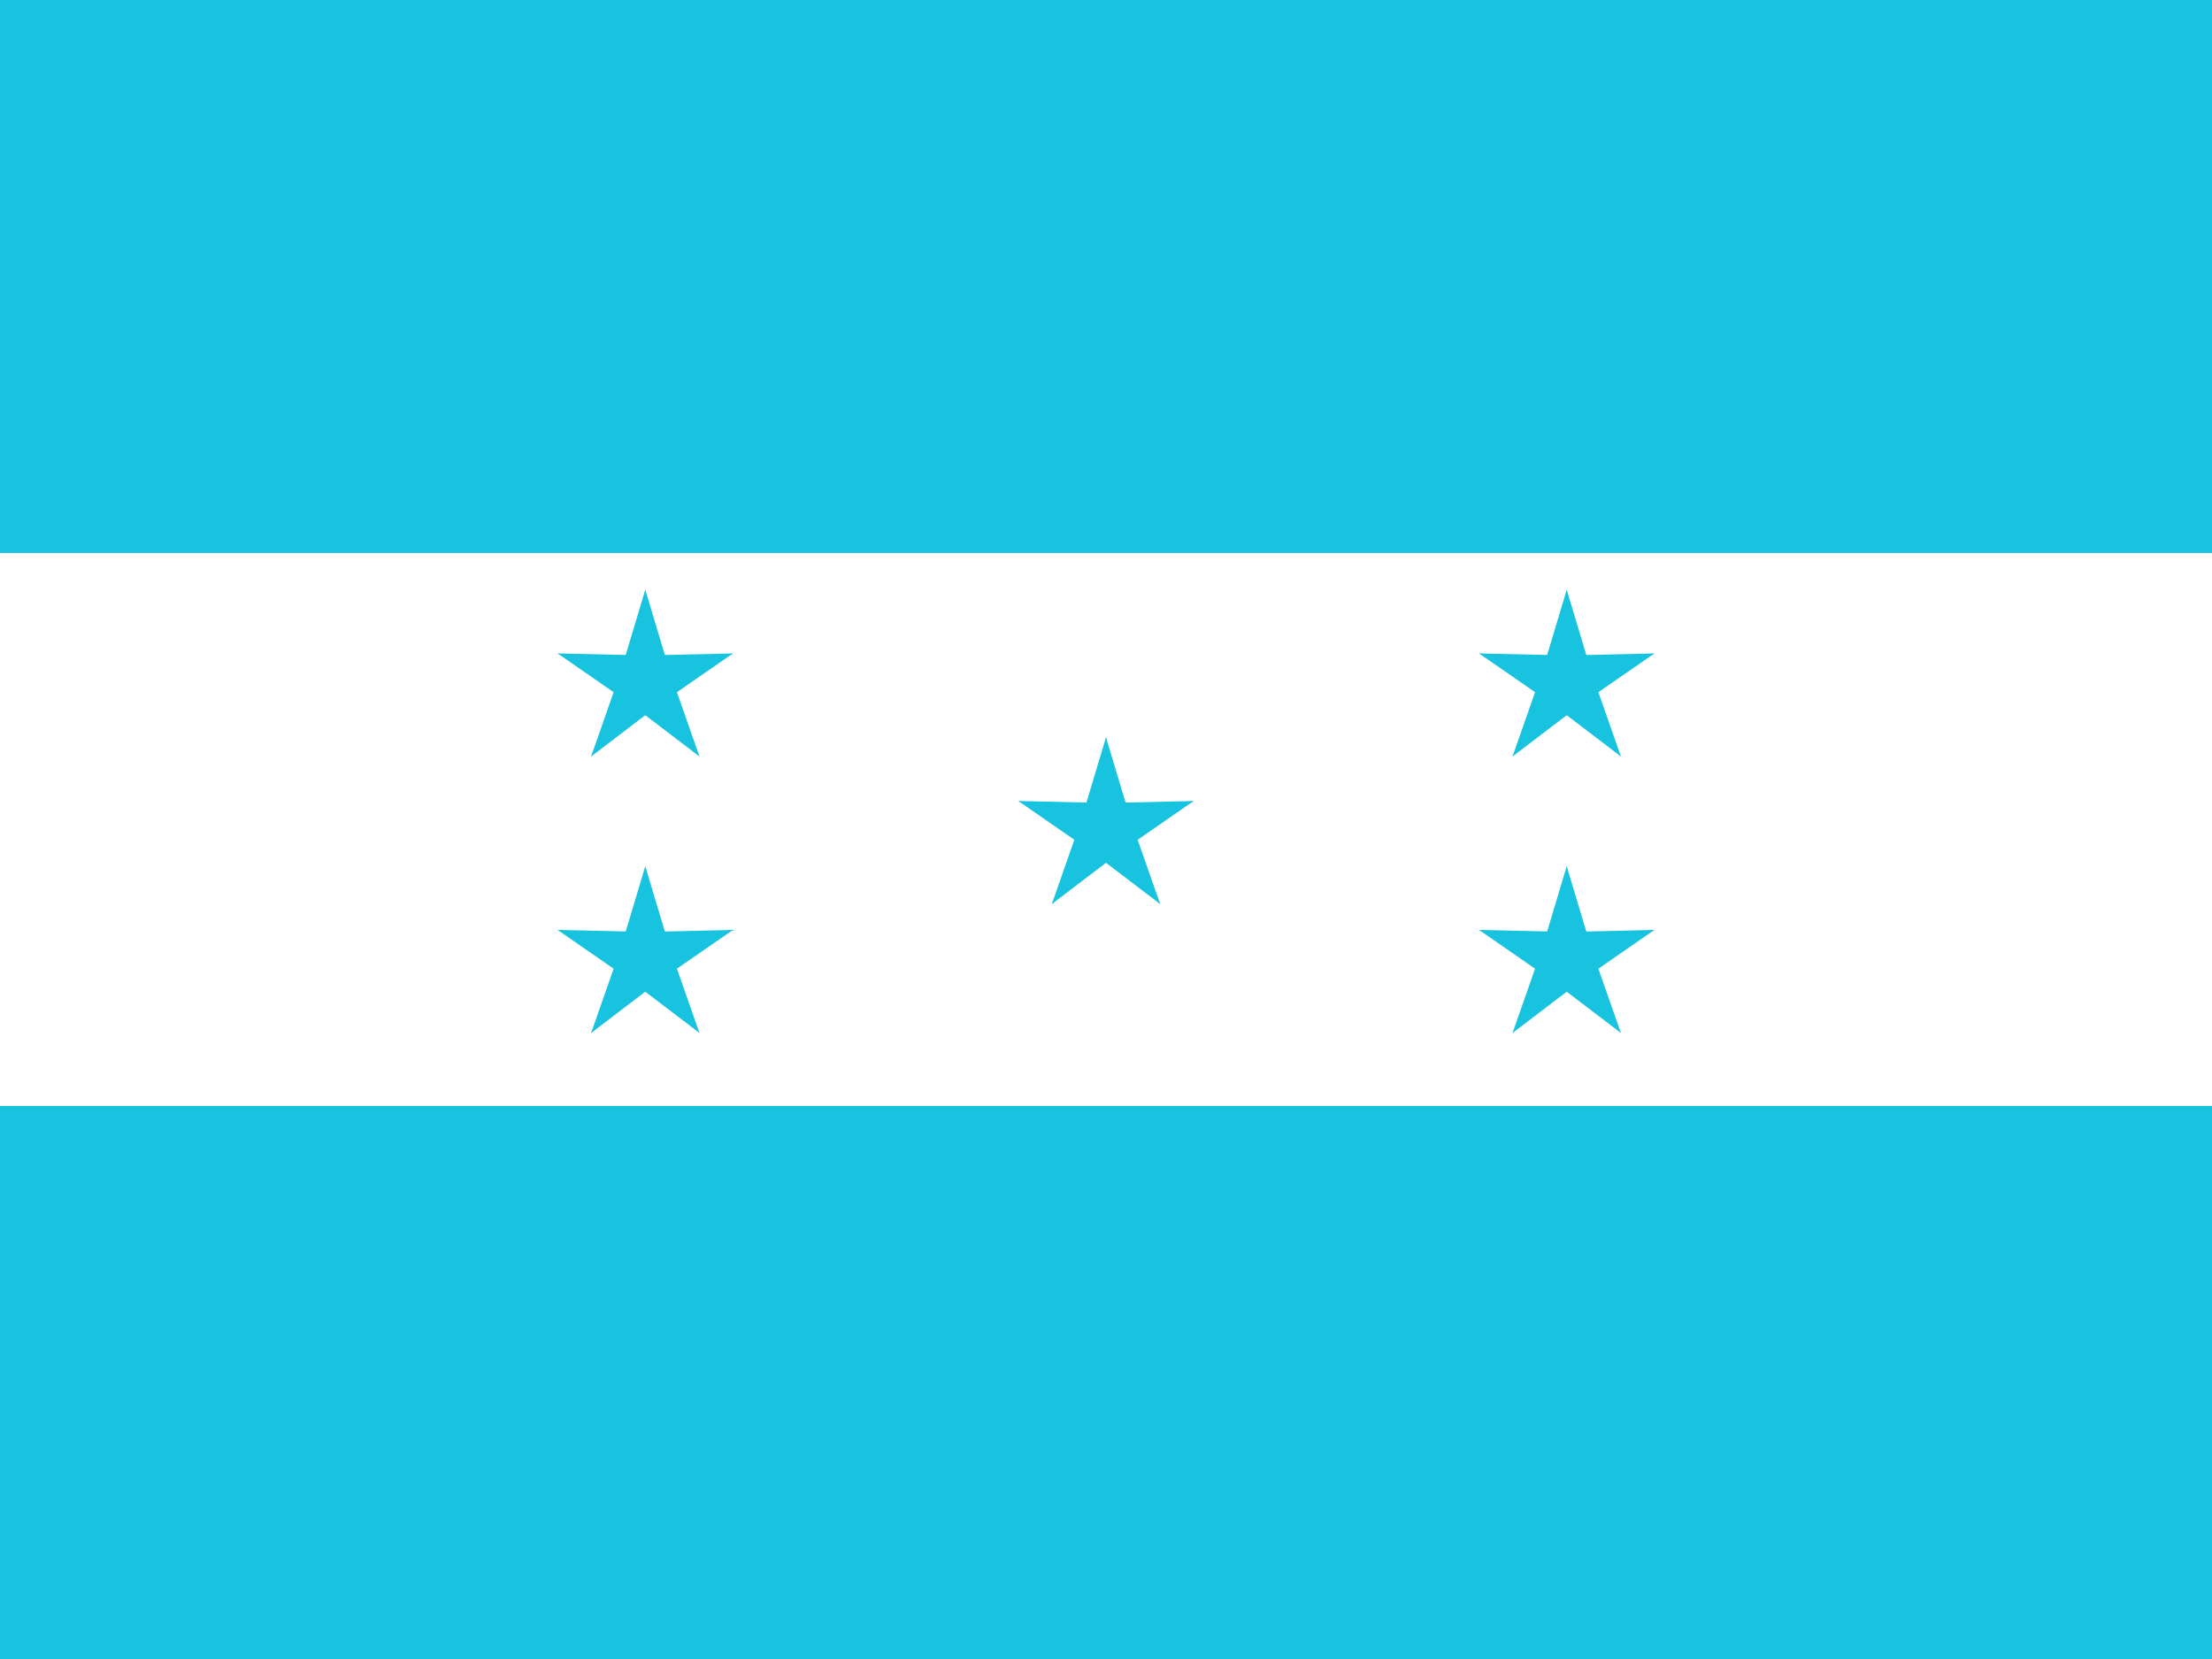<svg width="640" height="480" viewBox="0 0 640 480" fill="none" xmlns="http://www.w3.org/2000/svg">
<rect x="0" y="0" width="640" height="480" fill="#333333" stroke="none"/>
<g clip-path="url(#clip0_3921_4318)">
<path d="M0 0H640V480H0V0Z" fill="#18C3DF"/>
<path d="M0 160H640V320H0V160Z" fill="white"/>
<path d="M312 240L325.333 242.667L320 213.333L312 240Z" fill="#18C3DF"/>
<path d="M328 240L314.667 242.667L320 213.333L328 240Z" fill="#18C3DF"/>
<path d="M317.527 232.392L319.111 245.897L345.361 231.76L317.527 232.392Z" fill="#18C3DF"/>
<path d="M322.471 247.609L315.814 235.752L345.36 231.76L322.471 247.609Z" fill="#18C3DF"/>
<path d="M317.528 247.609L324.184 235.752L294.638 231.76L317.528 247.609Z" fill="#18C3DF"/>
<path d="M322.473 232.391L320.889 245.896L294.639 231.759L322.473 232.391Z" fill="#18C3DF"/>
<path d="M326.472 235.298L314.118 240.978L335.674 261.574L326.472 235.298Z" fill="#18C3DF"/>
<path d="M313.527 244.703L322.746 234.708L335.673 261.574L313.527 244.703Z" fill="#18C3DF"/>
<path d="M326.471 244.703L317.252 234.708L304.325 261.574L326.471 244.703Z" fill="#18C3DF"/>
<path d="M313.528 235.298L325.882 240.978L304.326 261.574L313.528 235.298Z" fill="#18C3DF"/>
<path d="M445.301 197.3L458.634 199.967L453.301 170.633L445.301 197.3Z" fill="#18C3DF"/>
<path d="M461.301 197.3L447.967 199.967L453.301 170.633L461.301 197.3Z" fill="#18C3DF"/>
<path d="M450.828 189.692L452.412 203.196L478.662 189.06L450.828 189.692Z" fill="#18C3DF"/>
<path d="M455.771 204.908L449.115 193.052L478.661 189.06L455.771 204.908Z" fill="#18C3DF"/>
<path d="M450.828 204.908L457.485 193.052L427.939 189.06L450.828 204.908Z" fill="#18C3DF"/>
<path d="M455.774 189.691L454.19 203.196L427.94 189.059L455.774 189.691Z" fill="#18C3DF"/>
<path d="M459.773 192.598L447.419 198.277L468.975 218.874L459.773 192.598Z" fill="#18C3DF"/>
<path d="M446.828 202.002L456.047 192.008L468.974 218.874L446.828 202.002Z" fill="#18C3DF"/>
<path d="M459.772 202.002L450.552 192.008L437.626 218.874L459.772 202.002Z" fill="#18C3DF"/>
<path d="M446.829 192.598L459.183 198.277L437.626 218.874L446.829 192.598Z" fill="#18C3DF"/>
<path d="M445.301 277.3L458.634 279.967L453.301 250.633L445.301 277.3Z" fill="#18C3DF"/>
<path d="M461.301 277.3L447.967 279.967L453.301 250.633L461.301 277.3Z" fill="#18C3DF"/>
<path d="M450.828 269.692L452.412 283.196L478.662 269.06L450.828 269.692Z" fill="#18C3DF"/>
<path d="M455.771 284.908L449.115 273.052L478.661 269.06L455.771 284.908Z" fill="#18C3DF"/>
<path d="M450.828 284.908L457.485 273.052L427.939 269.06L450.828 284.908Z" fill="#18C3DF"/>
<path d="M455.774 269.691L454.19 283.196L427.94 269.059L455.774 269.691Z" fill="#18C3DF"/>
<path d="M459.773 272.598L447.419 278.277L468.975 298.874L459.773 272.598Z" fill="#18C3DF"/>
<path d="M446.828 282.002L456.047 272.008L468.974 298.874L446.828 282.002Z" fill="#18C3DF"/>
<path d="M459.772 282.002L450.552 272.008L437.626 298.874L459.772 282.002Z" fill="#18C3DF"/>
<path d="M446.829 272.598L459.183 278.277L437.626 298.874L446.829 272.598Z" fill="#18C3DF"/>
<path d="M178.701 197.3L192.034 199.967L186.701 170.633L178.701 197.3Z" fill="#18C3DF"/>
<path d="M194.701 197.3L181.368 199.967L186.701 170.633L194.701 197.3Z" fill="#18C3DF"/>
<path d="M184.228 189.692L185.812 203.196L212.062 189.06L184.228 189.692Z" fill="#18C3DF"/>
<path d="M189.172 204.908L182.515 193.052L212.061 189.06L189.172 204.908Z" fill="#18C3DF"/>
<path d="M184.229 204.908L190.885 193.052L161.339 189.06L184.229 204.908Z" fill="#18C3DF"/>
<path d="M189.174 189.691L187.59 203.196L161.34 189.059L189.174 189.691Z" fill="#18C3DF"/>
<path d="M193.173 192.598L180.819 198.277L202.376 218.874L193.173 192.598Z" fill="#18C3DF"/>
<path d="M180.228 202.002L189.448 192.008L202.374 218.874L180.228 202.002Z" fill="#18C3DF"/>
<path d="M193.172 202.002L183.953 192.008L171.026 218.874L193.172 202.002Z" fill="#18C3DF"/>
<path d="M180.229 192.598L192.583 198.277L171.027 218.874L180.229 192.598Z" fill="#18C3DF"/>
<path d="M178.701 277.3L192.034 279.967L186.701 250.633L178.701 277.3Z" fill="#18C3DF"/>
<path d="M194.701 277.3L181.368 279.967L186.701 250.633L194.701 277.3Z" fill="#18C3DF"/>
<path d="M184.228 269.692L185.812 283.196L212.062 269.06L184.228 269.692Z" fill="#18C3DF"/>
<path d="M189.172 284.908L182.515 273.052L212.061 269.06L189.172 284.908Z" fill="#18C3DF"/>
<path d="M184.229 284.908L190.885 273.052L161.339 269.06L184.229 284.908Z" fill="#18C3DF"/>
<path d="M189.174 269.691L187.59 283.196L161.34 269.059L189.174 269.691Z" fill="#18C3DF"/>
<path d="M193.173 272.598L180.819 278.277L202.376 298.874L193.173 272.598Z" fill="#18C3DF"/>
<path d="M180.228 282.002L189.448 272.008L202.374 298.874L180.228 282.002Z" fill="#18C3DF"/>
<path d="M193.172 282.002L183.953 272.008L171.026 298.874L193.172 282.002Z" fill="#18C3DF"/>
<path d="M180.229 272.598L192.583 278.277L171.027 298.874L180.229 272.598Z" fill="#18C3DF"/>
</g>
<defs>
<clipPath id="clip0_3921_4318">
<rect width="640" height="480" fill="white"/>
</clipPath>
</defs>
</svg>
